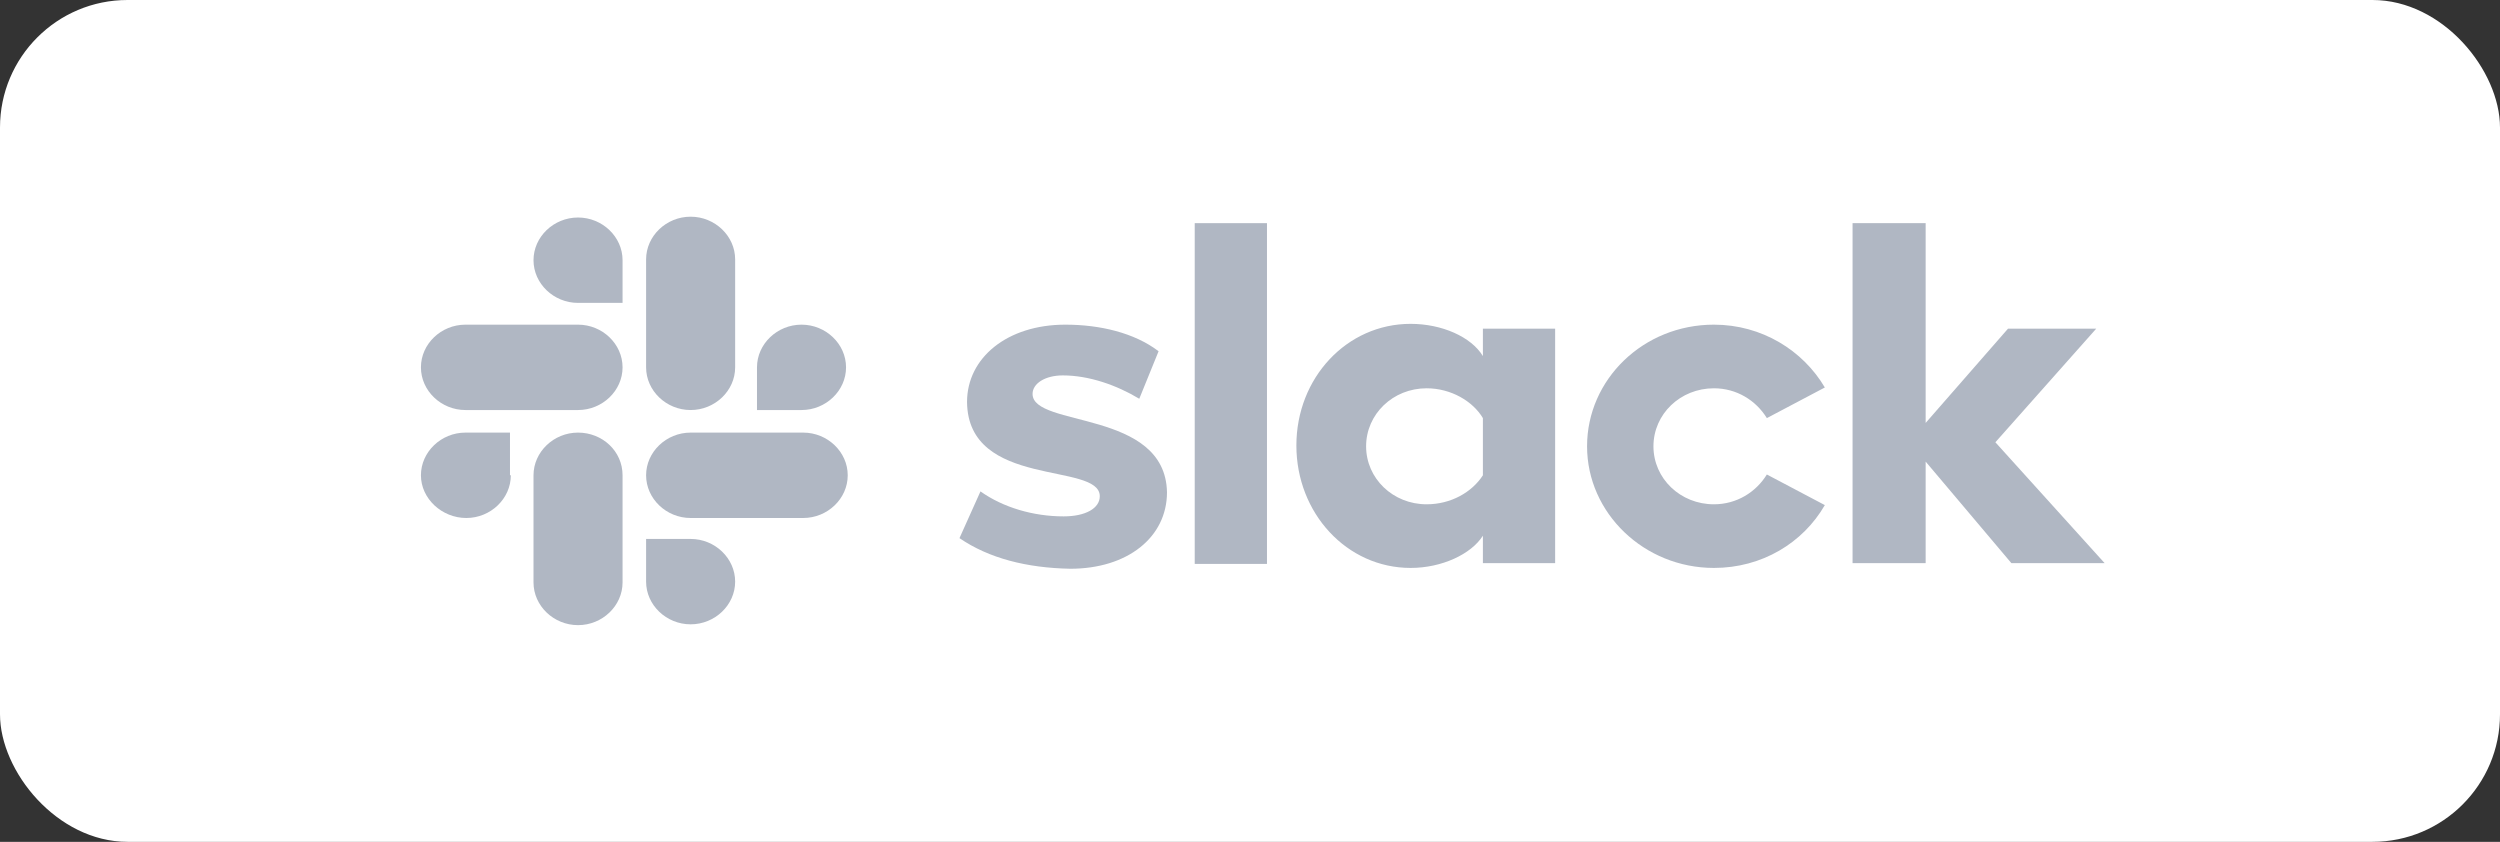 <svg width="196" height="66" viewBox="0 0 196 66" fill="none" xmlns="http://www.w3.org/2000/svg">
<rect x="0" y="0" width="196" height="66" fill="#333333" stroke="none"/>
<rect width="196" height="66" rx="10" fill="white"/>
<g clip-path="url(#clip0_2_9386)">
<path d="M75.223 42.19L76.869 38.526C78.648 39.79 81.019 40.484 83.39 40.484C85.103 40.484 86.223 39.853 86.223 38.905C86.223 36.19 75.881 38.337 75.816 31.516C75.816 28.042 78.977 25.453 83.522 25.453C86.223 25.453 88.923 26.084 90.833 27.537L89.319 31.263C87.54 30.19 85.366 29.432 83.325 29.432C81.941 29.432 80.953 30.063 80.953 30.884C80.953 33.537 91.36 32.084 91.492 38.59C91.492 42.126 88.396 44.59 83.917 44.59C80.492 44.526 77.528 43.769 75.223 42.19Z" fill="#B0B7C3"/>
<path d="M138.522 37.2C137.666 38.59 136.151 39.537 134.372 39.537C131.738 39.537 129.63 37.516 129.63 34.99C129.63 32.463 131.738 30.442 134.372 30.442C136.151 30.442 137.666 31.39 138.522 32.779L143.067 30.379C141.354 27.474 138.127 25.453 134.372 25.453C128.839 25.453 124.426 29.747 124.426 34.99C124.426 40.232 128.905 44.526 134.372 44.526C138.127 44.526 141.354 42.569 143.067 39.6L138.522 37.2Z" fill="#B0B7C3"/>
<path d="M99.331 17.495H93.666V44.211H99.331V17.495Z" fill="#B0B7C3"/>
<path d="M145.241 17.495V44.148H150.971V36.19L157.69 44.148H165.001L156.438 34.674L164.343 25.769H157.426L150.971 33.158V17.495H145.241Z" fill="#B0B7C3"/>
<path d="M116.259 37.263C115.402 38.59 113.756 39.537 111.846 39.537C109.211 39.537 107.103 37.516 107.103 34.99C107.103 32.463 109.211 30.442 111.846 30.442C113.756 30.442 115.468 31.453 116.259 32.779V37.263ZM116.259 25.769V27.916C115.337 26.4 113.031 25.39 110.594 25.39C105.588 25.39 101.636 29.621 101.636 34.926C101.636 40.232 105.588 44.526 110.594 44.526C113.031 44.526 115.337 43.453 116.259 42V44.148H121.923V25.769H116.259Z" fill="#B0B7C3"/>
<path d="M40.049 37.263C40.049 39.095 38.468 40.611 36.558 40.611C34.648 40.611 33.001 39.095 33.001 37.263C33.001 35.432 34.582 33.916 36.492 33.916H39.983V37.263H40.049Z" fill="#B0B7C3"/>
<path d="M41.827 37.263C41.827 35.432 43.408 33.916 45.318 33.916C47.228 33.916 48.809 35.368 48.809 37.263V45.663C48.809 47.495 47.228 49.011 45.318 49.011C43.408 49.011 41.827 47.495 41.827 45.663V37.263Z" fill="#B0B7C3"/>
<path d="M45.318 23.747C43.408 23.747 41.827 22.232 41.827 20.4C41.827 18.568 43.408 17.053 45.318 17.053C47.228 17.053 48.809 18.568 48.809 20.4V23.747H45.318Z" fill="#B0B7C3"/>
<path d="M45.318 25.453C47.228 25.453 48.809 26.968 48.809 28.8C48.809 30.632 47.228 32.147 45.318 32.147H36.492C34.582 32.147 33.001 30.632 33.001 28.8C33.001 26.968 34.582 25.453 36.492 25.453H45.318Z" fill="#B0B7C3"/>
<path d="M59.348 28.8C59.348 26.968 60.929 25.453 62.839 25.453C64.75 25.453 66.33 26.968 66.33 28.8C66.33 30.632 64.75 32.147 62.839 32.147H59.348V28.8Z" fill="#B0B7C3"/>
<path d="M57.636 28.8C57.636 30.632 56.055 32.147 54.145 32.147C52.235 32.147 50.654 30.632 50.654 28.8V20.337C50.654 18.505 52.235 16.989 54.145 16.989C56.055 16.989 57.636 18.505 57.636 20.337V28.8Z" fill="#B0B7C3"/>
<path d="M54.145 42.253C56.055 42.253 57.636 43.769 57.636 45.6C57.636 47.432 56.055 48.947 54.145 48.947C52.235 48.947 50.654 47.432 50.654 45.6V42.253H54.145Z" fill="#B0B7C3"/>
<path d="M54.145 40.611C52.235 40.611 50.654 39.095 50.654 37.263C50.654 35.432 52.235 33.916 54.145 33.916H62.971C64.881 33.916 66.462 35.432 66.462 37.263C66.462 39.095 64.881 40.611 62.971 40.611H54.145Z" fill="#B0B7C3"/>
</g>
<defs>
<clipPath id="clip0_2_9386">
<rect width="132" height="42" fill="white" transform="translate(33.001 12)"/>
</clipPath>
</defs>
</svg>
